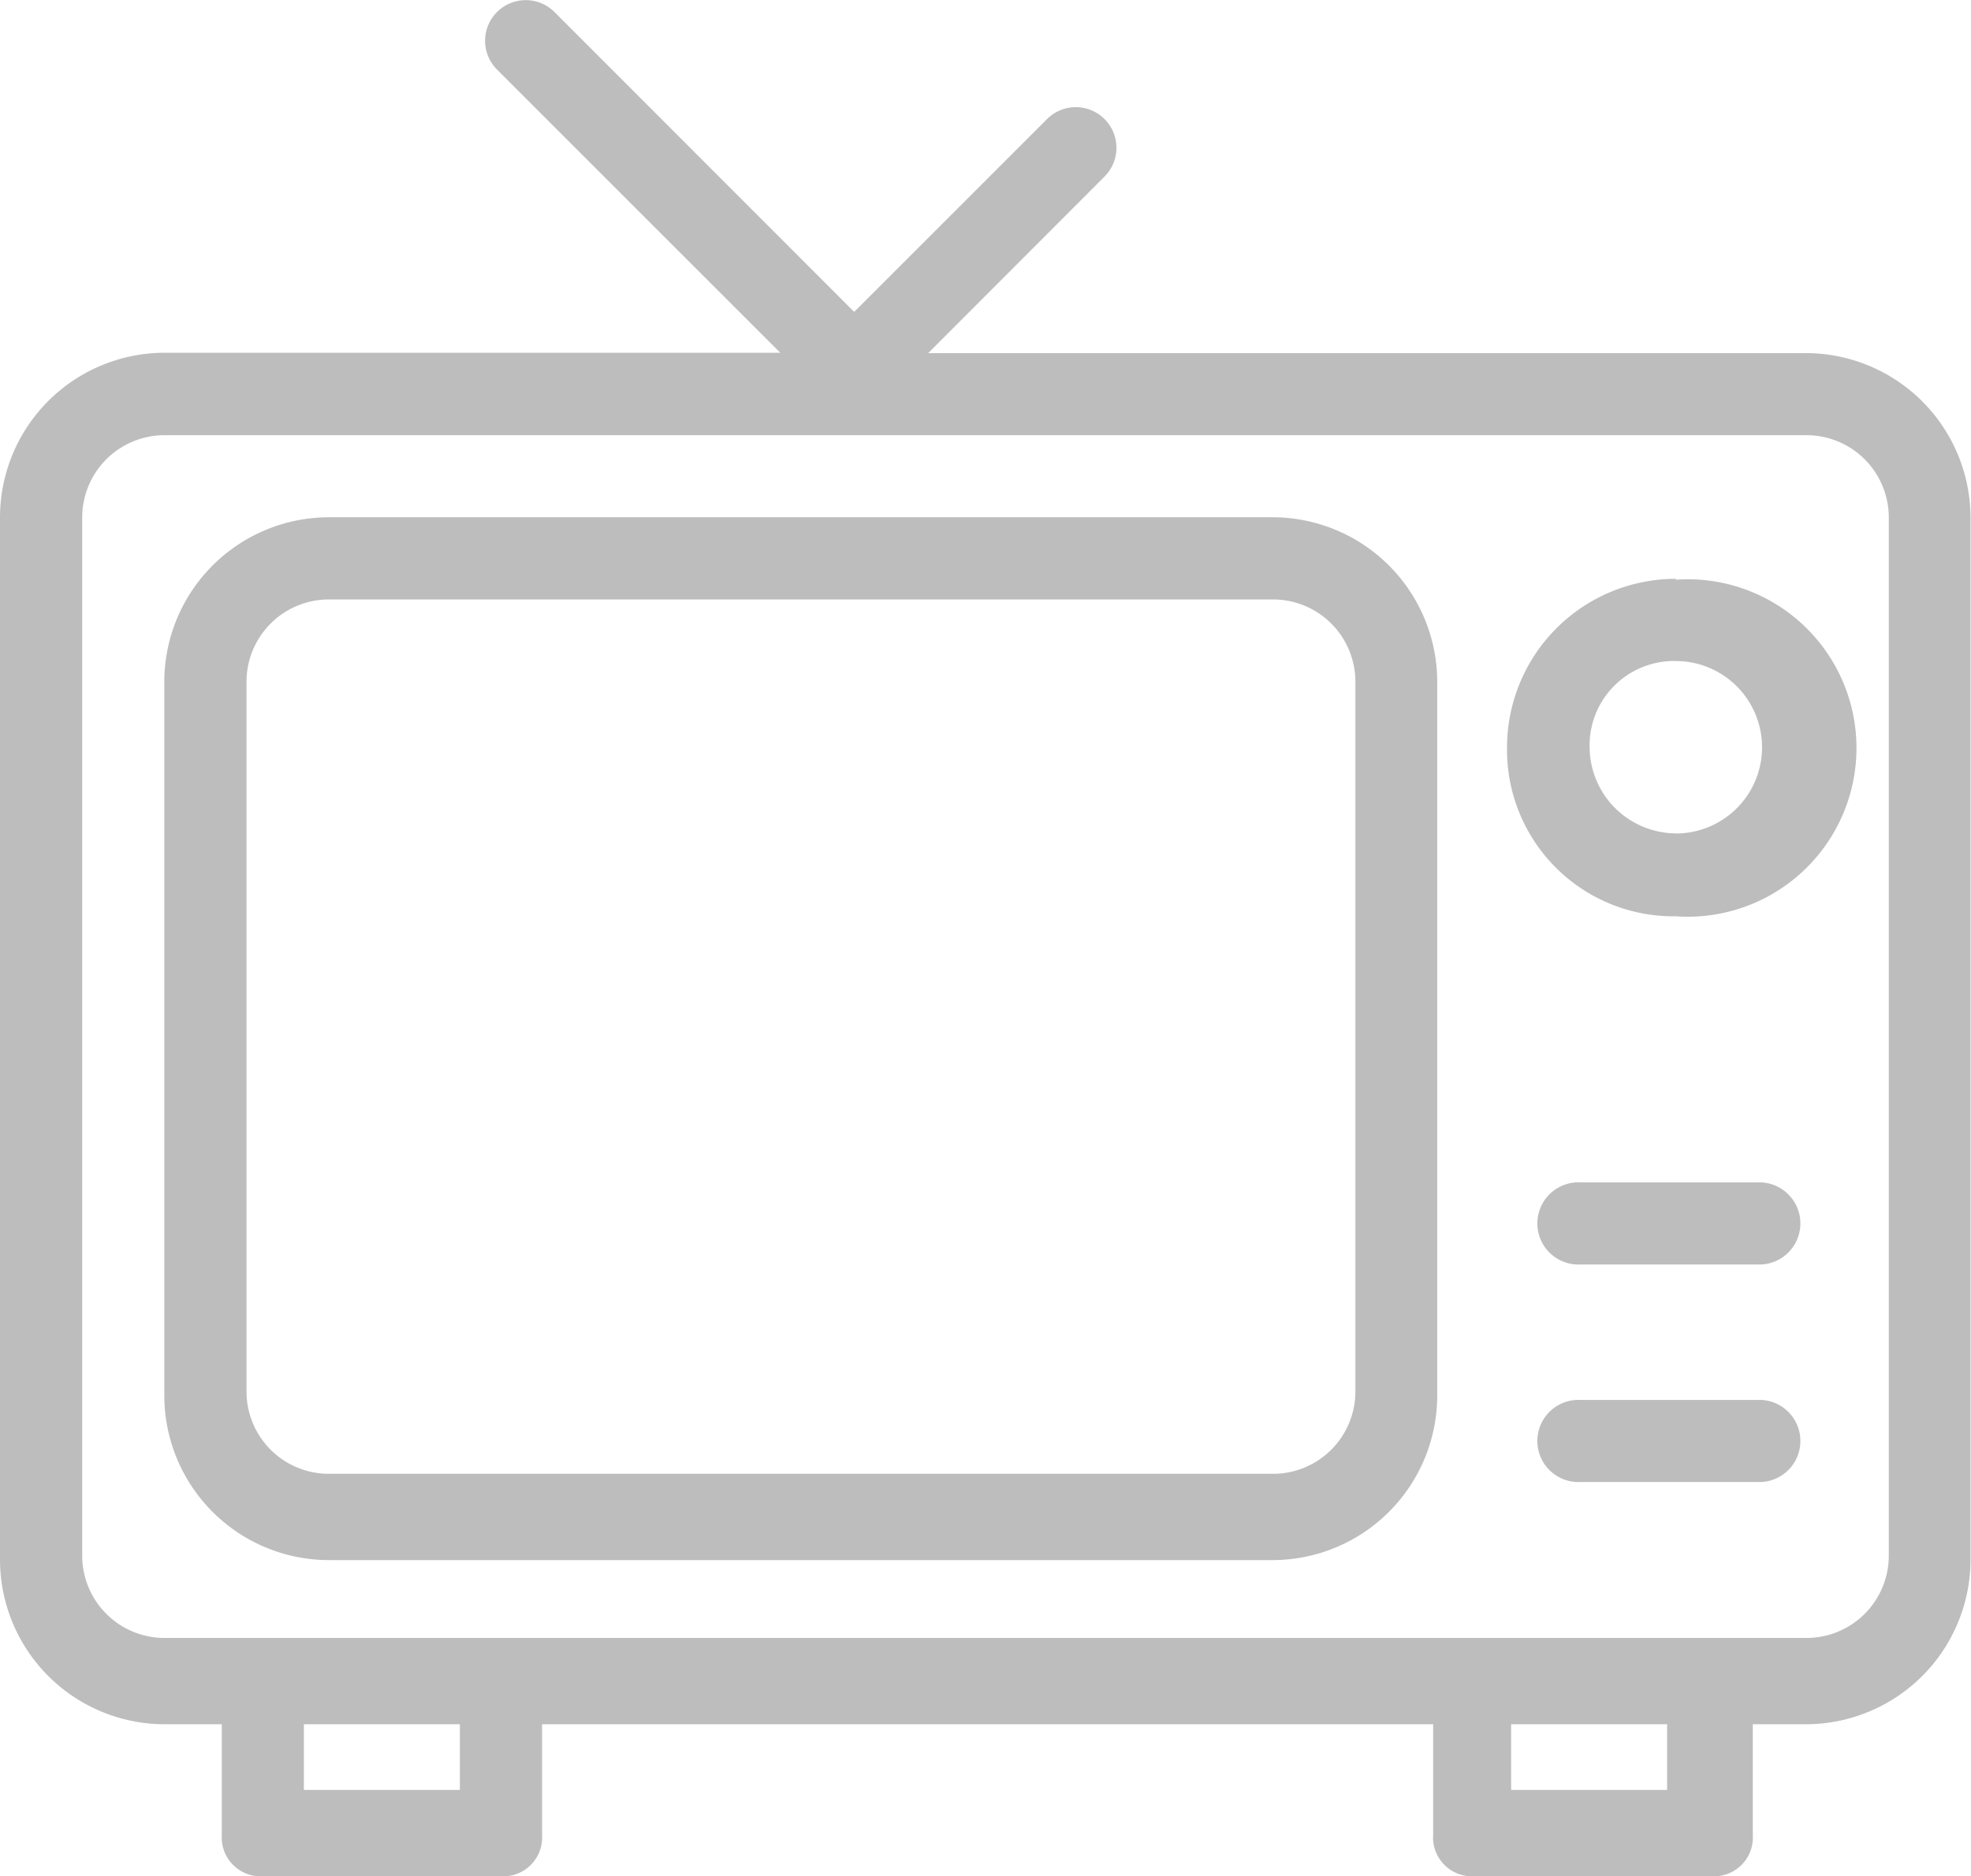 <svg xmlns="http://www.w3.org/2000/svg" width="16.351" height="15.567" viewBox="0 0 16.351 15.567">
  <g id="noun_TV_1004082" transform="translate(0 -1.2)">
    <g id="Group_40551" data-name="Group 40551" transform="translate(0 1.2)">
      <path id="Path_109091" data-name="Path 109091" d="M14.988,4.13H7.7L9.163,2.665a.337.337,0,0,0-.477-.477l-1.6,1.6L4.6,1.3a.337.337,0,1,0-.477.477l2.35,2.35H1.363A1.367,1.367,0,0,0,0,5.492v8.652a1.367,1.367,0,0,0,1.363,1.363h.477v.92a.322.322,0,0,0,.341.341H4.156a.322.322,0,0,0,.341-.341v-.92h7.392v.92a.322.322,0,0,0,.341.341H14.2a.322.322,0,0,0,.341-.341v-.92h.443a1.367,1.367,0,0,0,1.363-1.363V5.492A1.367,1.367,0,0,0,14.988,4.13ZM3.781,16.052H2.521v-.545H3.815v.545Zm10.049,0H12.536v-.545H13.83Zm1.839-1.942a.683.683,0,0,1-.681.681H1.363a.683.683,0,0,1-.681-.681V5.492a.683.683,0,0,1,.681-.681H14.988a.683.683,0,0,1,.681.681Z" transform="translate(0 -1.2)" fill="#bdbdbd"/>
      <path id="Path_109092" data-name="Path 109092" d="M13.2,13.8H5.363A1.367,1.367,0,0,0,4,15.163V21.09a1.367,1.367,0,0,0,1.363,1.363H13.2A1.367,1.367,0,0,0,14.56,21.09V15.163A1.367,1.367,0,0,0,13.2,13.8Zm.681,7.256a.683.683,0,0,1-.681.681H5.363a.683.683,0,0,1-.681-.681V15.163a.683.683,0,0,1,.681-.681H13.2a.683.683,0,0,1,.681.681Z" transform="translate(-2.637 -9.508)" fill="#bdbdbd"/>
      <path id="Path_109093" data-name="Path 109093" d="M39.339,35.3h-1.5a.341.341,0,1,0,0,.681h1.5a.341.341,0,0,0,0-.681Z" transform="translate(-24.726 -23.684)" fill="#bdbdbd"/>
      <path id="Path_109094" data-name="Path 109094" d="M39.339,30h-1.5a.341.341,0,1,0,0,.681h1.5a.341.341,0,0,0,0-.681Z" transform="translate(-24.726 -20.189)" fill="#bdbdbd"/>
      <path id="Path_109095" data-name="Path 109095" d="M38.1,15.3a1.4,1.4,0,0,0-1.4,1.4,1.381,1.381,0,0,0,1.4,1.4,1.4,1.4,0,1,0,0-2.793Zm0,2.112a.72.72,0,0,1-.715-.715.7.7,0,0,1,.715-.715.715.715,0,0,1,0,1.431Z" transform="translate(-24.198 -10.497)" fill="#bdbdbd"/>
    </g>
  </g>
</svg>
